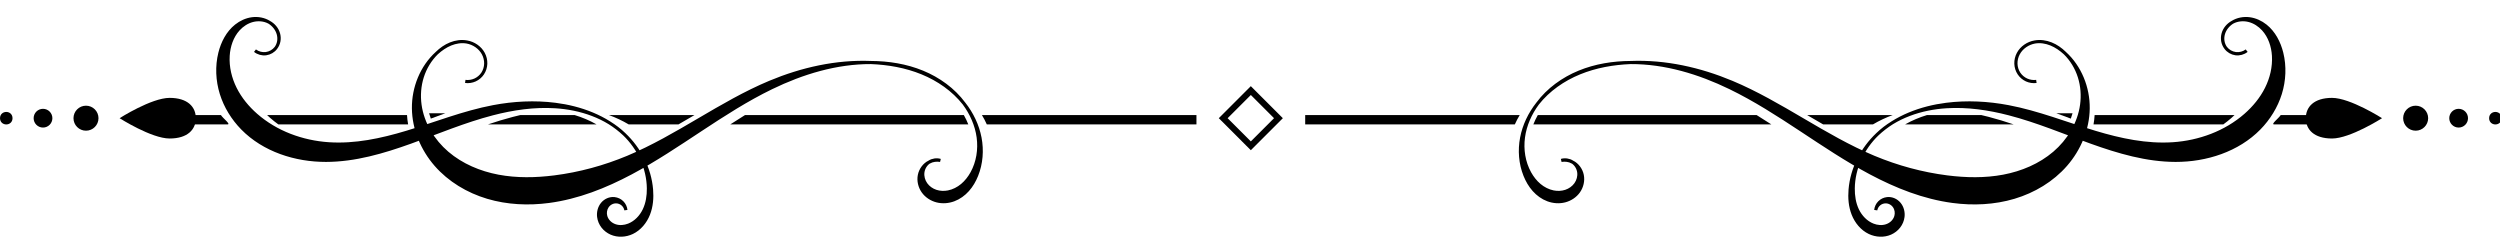 <?xml version="1.0" encoding="UTF-8" standalone="no"?>
<!-- Created with Inkscape (http://www.inkscape.org/) -->

<svg
   xmlns:dc="http://purl.org/dc/elements/1.1/"
   xmlns:cc="http://creativecommons.org/ns#"
   xmlns:rdf="http://www.w3.org/1999/02/22-rdf-syntax-ns#"
   xmlns:svg="http://www.w3.org/2000/svg"
   xmlns="http://www.w3.org/2000/svg"
   xmlns:sodipodi="http://sodipodi.sourceforge.net/DTD/sodipodi-0.dtd"
   xmlns:inkscape="http://www.inkscape.org/namespaces/inkscape"
   width="800"
   height="80"
   viewBox="0 0 211.667 21.167"
   version="1.1"
   id="svg4592"
   inkscape:version="0.92.2 (5c3e80d, 2017-08-06)"
   sodipodi:docname="separator.svg">
  <defs
     id="defs4586">
    <inkscape:path-effect
       effect="spiro"
       id="path-effect5291"
       is_visible="true" />
    <inkscape:path-effect
       is_visible="true"
       id="path-effect5287"
       effect="spiro" />
    <inkscape:path-effect
       effect="spiro"
       id="path-effect5283"
       is_visible="true" />
    <inkscape:path-effect
       is_visible="true"
       id="path-effect5262"
       effect="spiro" />
    <inkscape:path-effect
       effect="spiro"
       id="path-effect5258"
       is_visible="true" />
    <inkscape:path-effect
       is_visible="true"
       id="path-effect5244"
       effect="spiro" />
    <inkscape:path-effect
       effect="spiro"
       id="path-effect5240"
       is_visible="true" />
  </defs>
  <sodipodi:namedview
     id="base"
     pagecolor="#ffffff"
     bordercolor="#666666"
     borderopacity="1.0"
     inkscape:pageopacity="0.0"
     inkscape:pageshadow="2"
     inkscape:zoom="1"
     inkscape:cx="396.85719"
     inkscape:cy="198.34079"
     inkscape:document-units="mm"
     inkscape:current-layer="layer1"
     showgrid="false"
     inkscape:lockguides="true"
     units="px"
     inkscape:window-width="1920"
     inkscape:window-height="1025"
     inkscape:window-x="1920"
     inkscape:window-y="27"
     inkscape:window-maximized="1" />
  <g
     inkscape:label="Livello 1"
     inkscape:groupmode="layer"
     id="layer1"
     transform="translate(0,-275.833)">
    <g
       id="g5363"
       transform="translate(-5.098,203.285)">
      <g
         id="g5328">
        <path
           d="m 57.119,89.366 c -0.194,-0.02 -0.392,0.013 -0.571,0.09 -0.179,0.078 -0.337,0.2 -0.461,0.35 -0.248,0.301 -0.35,0.709 -0.304,1.096 0.036,0.303 0.159,0.595 0.347,0.836 0.187,0.241 0.438,0.432 0.717,0.555 0.559,0.246 1.225,0.208 1.776,-0.055 0.639,-0.305 1.118,-0.893 1.379,-1.551 0.261,-0.659 0.317,-1.384 0.258,-2.09 -0.146,-1.772 -1.013,-3.457 -2.305,-4.677 -1.571,-1.483 -3.703,-2.267 -5.847,-2.539 -1.743,-0.221 -3.519,-0.127 -5.245,0.2 -2.512,0.476 -4.902,1.436 -7.35,2.172 -2.135,0.642 -4.357,1.117 -6.582,0.969 -2.239,-0.149 -4.46,-0.96 -6.147,-2.439 -0.72,-0.631 -1.342,-1.382 -1.77,-2.238 -0.429,-0.856 -0.659,-1.818 -0.602,-2.774 0.049,-0.814 0.32,-1.634 0.869,-2.238 0.323,-0.356 0.741,-0.631 1.206,-0.751 0.465,-0.12 0.977,-0.078 1.4,0.15 0.375,0.202 0.674,0.551 0.79,0.961 0.058,0.205 0.071,0.423 0.034,0.632 -0.037,0.21 -0.125,0.411 -0.255,0.579 -0.203,0.261 -0.51,0.437 -0.837,0.48 -0.327,0.043 -0.67,-0.047 -0.933,-0.246 0.26,0.207 0.606,0.303 0.935,0.259 0.329,-0.044 0.638,-0.226 0.836,-0.493 0.125,-0.169 0.206,-0.37 0.237,-0.577 0.032,-0.208 0.015,-0.422 -0.044,-0.624 -0.118,-0.403 -0.405,-0.748 -0.761,-0.97 -0.426,-0.265 -0.948,-0.36 -1.445,-0.296 -0.497,0.065 -0.969,0.284 -1.361,0.596 -0.712,0.567 -1.151,1.422 -1.37,2.305 -0.278,1.125 -0.223,2.326 0.121,3.433 0.344,1.107 0.972,2.12 1.783,2.948 1.817,1.853 4.487,2.71 7.083,2.706 2.45,-0.004 4.844,-0.709 7.149,-1.537 2.308,-0.829 4.575,-1.789 6.949,-2.405 1.732,-0.45 3.526,-0.713 5.312,-0.601 2.139,0.134 4.303,0.851 5.847,2.339 1.235,1.19 2.018,2.863 2.038,4.577 0.007,0.626 -0.087,1.262 -0.357,1.827 -0.271,0.564 -0.73,1.052 -1.313,1.28 -0.362,0.142 -0.773,0.179 -1.142,0.056 -0.185,-0.061 -0.357,-0.162 -0.496,-0.298 -0.139,-0.136 -0.246,-0.306 -0.3,-0.493 -0.081,-0.281 -0.037,-0.597 0.127,-0.839 0.082,-0.121 0.193,-0.222 0.321,-0.291 0.128,-0.069 0.274,-0.107 0.42,-0.106 0.197,9.94e-4 0.393,0.073 0.544,0.2 0.151,0.127 0.256,0.308 0.291,0.502 -0.026,-0.246 -0.138,-0.481 -0.313,-0.656 -0.175,-0.175 -0.41,-0.287 -0.656,-0.313 z m 26.66,-3.107 c -0.433,0.216 -0.747,0.647 -0.841,1.122 -0.094,0.475 0.027,0.984 0.306,1.379 0.279,0.395 0.71,0.676 1.179,0.795 0.469,0.119 0.974,0.08 1.427,-0.089 0.456,-0.169 0.861,-0.465 1.185,-0.828 0.324,-0.363 0.571,-0.791 0.752,-1.243 0.402,-1 0.486,-2.119 0.284,-3.177 -0.202,-1.059 -0.685,-2.057 -1.353,-2.903 -0.918,-1.163 -2.178,-2.034 -3.549,-2.595 -1.372,-0.561 -2.854,-0.82 -4.335,-0.879 -2.926,-0.117 -5.851,0.541 -8.553,1.67 -4.185,1.751 -7.84,4.601 -12.027,6.348 -1.986,0.828 -4.08,1.4 -6.214,1.67 -1.583,0.2 -3.198,0.233 -4.766,-0.063 -1.567,-0.297 -3.089,-0.935 -4.302,-1.971 -1.213,-1.036 -2.098,-2.488 -2.314,-4.069 -0.108,-0.79 -0.049,-1.605 0.191,-2.366 0.24,-0.761 0.663,-1.465 1.234,-2.022 0.336,-0.327 0.725,-0.604 1.161,-0.778 0.435,-0.174 0.918,-0.242 1.379,-0.158 0.58,0.106 1.117,0.469 1.394,0.989 0.138,0.26 0.211,0.556 0.203,0.85 -0.008,0.295 -0.097,0.587 -0.26,0.833 -0.157,0.236 -0.381,0.427 -0.639,0.545 -0.258,0.117 -0.55,0.161 -0.831,0.123 0.281,0.036 0.572,-0.008 0.83,-0.125 0.258,-0.117 0.482,-0.308 0.64,-0.543 0.164,-0.246 0.255,-0.539 0.265,-0.834 0.009,-0.295 -0.063,-0.592 -0.201,-0.853 -0.276,-0.522 -0.818,-0.886 -1.4,-0.985 -0.46,-0.079 -0.939,-0.002 -1.372,0.174 -0.433,0.176 -0.821,0.448 -1.167,0.762 -1.297,1.173 -2.002,2.94 -1.981,4.688 0.021,1.748 0.74,3.459 1.889,4.777 1.149,1.317 2.71,2.248 4.386,2.748 1.675,0.5 3.461,0.579 5.194,0.349 2.443,-0.324 4.773,-1.248 6.949,-2.405 4.097,-2.179 7.719,-5.191 11.893,-7.216 2.628,-1.275 5.498,-2.149 8.419,-2.138 1.489,0.006 2.988,0.245 4.366,0.811 1.378,0.566 2.631,1.468 3.519,2.664 0.621,0.837 1.06,1.819 1.2,2.852 0.14,1.033 -0.027,2.116 -0.532,3.028 -0.214,0.386 -0.489,0.742 -0.827,1.026 -0.339,0.283 -0.744,0.493 -1.177,0.578 -0.346,0.068 -0.711,0.055 -1.046,-0.056 -0.335,-0.111 -0.639,-0.323 -0.843,-0.611 -0.204,-0.288 -0.305,-0.652 -0.258,-1.001 0.047,-0.35 0.246,-0.68 0.543,-0.87 0.274,-0.175 0.624,-0.225 0.935,-0.134 -0.315,-0.057 -0.649,-0.009 -0.935,0.134 z"
           inkscape:original-d="m 57.119493,89.366326 c -0.28928,0.411776 -1.982514,1.29207 -1.336348,1.536801 0.646165,0.244732 2.282661,2.372281 2.839739,1.336348 0.557075,-1.035934 2.316071,-2.115621 1.637025,-3.641547 -0.679045,-1.525929 -0.356625,-3.897417 -2.305199,-4.677218 -1.948577,-0.779802 -4.076126,-2.739249 -5.846522,-2.539059 -1.770395,0.200186 -2.929094,-0.601094 -5.245164,0.200451 -2.316072,0.801545 -4.967022,1.659564 -7.349913,2.171564 -2.382887,0.512003 -4.220893,1.871153 -6.581511,0.968853 -2.360615,-0.902298 -5.512699,-0.311549 -6.147199,-2.438833 -0.634501,-2.127285 -2.828866,-4.242641 -2.372017,-5.011304 0.456851,-0.768664 -0.06708,-2.137892 0.868626,-2.238383 0.935708,-0.100492 2.416297,-1.324947 2.605879,-0.601356 0.189579,0.72359 1.157901,2.093875 0.567947,2.171565 -0.589955,0.07769 -1.180177,0.15564 -1.770661,0.23386 0.590484,-0.07822 1.180706,-0.15617 1.770661,-0.23386 0.589954,-0.07769 -0.378368,-1.447975 -0.567947,-2.171565 -0.189582,-0.723591 -1.870623,0.200186 -2.806331,0.300678 -0.935708,0.100491 -0.912906,1.536536 -1.369757,2.3052 -0.456849,0.768663 1.269795,4.253775 1.904296,6.38106 0.6345,2.127284 4.722027,1.803805 7.082642,2.706103 2.360618,0.9023 4.766572,-1.024798 7.149459,-1.536801 2.382891,-0.512 4.632937,-1.60388 6.949009,-2.405425 2.31607,-0.801545 3.541586,-0.401169 5.311981,-0.601355 1.770396,-0.20019 3.897945,1.558805 5.846522,2.338607 1.948574,0.779801 1.358884,3.051063 2.037929,4.576992 0.679046,1.525926 -1.113358,2.071074 -1.670433,3.107008 -0.557078,1.035933 -1.29154,-0.49026 -1.937705,-0.734992 -0.646166,-0.244731 0.579347,-0.824346 0.868627,-1.236122 0.289277,-0.411774 0.557075,0.467457 0.835215,0.701582 -0.27814,-0.234125 -0.679573,-1.380626 -0.96885,-0.968852 z m 26.660136,-3.107007 c 0.5348,0.84609 1.4029,3.742037 2.07134,3.207235 0.66843,-0.534805 2.16016,-0.111098 1.9377,-2.07134 -0.22246,-1.96024 1.55881,-4.92195 -1.06908,-6.08038 -2.62788,-1.158433 -5.07838,-4.18696 -7.88445,-3.474506 -2.80606,0.712454 -4.58839,-0.734726 -8.552623,1.670434 -3.964233,2.405163 -9.711057,5.54611 -12.027129,6.347652 -2.31607,0.801544 -3.482521,6.15094 -6.214014,1.670436 C 49.814389,83.8759 41.238962,77.3506 42.085581,77.038521 c 0.846619,-0.312081 2.093347,-1.826077 2.539061,-0.935444 0.445715,0.890635 1.826078,2.450234 1.336347,2.672696 -0.489728,0.222459 -0.979723,0.489728 -1.469983,0.668173 0.49026,-0.178445 0.980255,-0.445714 1.469983,-0.668173 0.489731,-0.222462 -0.890632,-1.782061 -1.336347,-2.672696 -0.445714,-0.890633 -1.692442,0.623363 -2.539061,0.935444 -0.846619,0.312079 6.325643,8.374179 9.48807,12.561668 3.162424,4.187487 4.632936,-1.603883 6.949006,-2.405427 2.316072,-0.801542 7.929261,-4.811115 11.893494,-7.216278 3.964238,-2.40516 5.612928,-1.425702 8.418988,-2.138156 2.80607,-0.712454 5.25657,2.316073 7.88445,3.474506 2.62789,1.15843 0.44572,3.919688 0.66818,5.879928 0.22246,1.960242 -1.33609,1.068813 -2.00453,1.603618 -0.66843,0.534802 -1.06881,-1.692971 -1.60361,-2.539061 -0.53481,-0.84609 0.62389,-0.08935 0.93544,-0.133635 -0.31155,0.04429 -1.47025,-0.712455 -0.93544,0.133635 z"
           inkscape:path-effect="#path-effect5291"
           style="fill:#000000;fill-opacity:1;stroke:#000000;stroke-width:0.265;stroke-linecap:butt;stroke-linejoin:miter;stroke-miterlimit:4;stroke-dasharray:none;stroke-opacity:1"
           id="path5289"
           inkscape:connector-curvature="0" />
        <path
           style="fill:#000000;fill-opacity:1;stroke:none;stroke-width:3.001;stroke-linecap:square;stroke-miterlimit:4;stroke-dasharray:none;stroke-opacity:1"
           d="m 81,310.52 v 3 h 10.903 c 1.22,0 -1.46,-1.956 -2.09,-3 z m 23.558,0 c 0.347,0.332 0.702,0.658 1.062,0.975 0.819,0.718 1.672,1.391 2.553,2.025 h 41.454 c -0.175,-0.992 -0.296,-1.993 -0.354,-3 z m 80.961,0 c -0.815,0.187 -1.626,0.386 -2.434,0.596 -2.689,0.698 -5.341,1.521 -7.973,2.404 h 34.729 c -2.208,-1.262 -4.577,-2.256 -7.035,-3 z m 28.244,0 c 2.21,0.808 4.341,1.805 6.348,3 h 15.885 c 1.713,-1.004 3.429,-2.004 5.146,-3 z m 43.518,0 c -1.584,0.988 -3.163,1.983 -4.73,3 h 76.058 c -0.409,-1.03 -0.885,-2.033 -1.432,-3 z m 75.673,0 c 0.589,0.965 1.11,1.968 1.568,3 H 401.5 v -3 z"
           transform="scale(0.265)"
           id="rect5299"
           inkscape:connector-curvature="0"
           sodipodi:nodetypes="ccsccccccccccccccccccccccccccccc" />
        <circle
           style="fill:#000000;fill-opacity:1;stroke:#000000;stroke-width:0.265;stroke-linecap:square;stroke-miterlimit:4;stroke-dasharray:none;stroke-opacity:1"
           id="path5267"
           cx="12.377"
           cy="82.555"
           r="0.926" />
        <path
           style="fill:#000000;fill-opacity:1;stroke:none;stroke-width:0.265;stroke-linecap:butt;stroke-linejoin:miter;stroke-miterlimit:4;stroke-dasharray:none;stroke-opacity:1"
           d="m 41.428,82.14 h 1.368 l -1.223,0.45 z"
           id="path5310"
           inkscape:connector-curvature="0"
           sodipodi:nodetypes="cccc" />
        <path
           style="fill:#000000;fill-opacity:1;stroke:none;stroke-width:0.265;stroke-linecap:square;stroke-miterlimit:4;stroke-dasharray:none;stroke-opacity:1"
           d="m 21.677,82.555 c 0,0.95 -0.685,1.72 -2.221,1.72 -1.537,0 -4.233,-1.72 -4.233,-1.72 0,0 2.696,-1.72 4.233,-1.72 1.537,0 2.221,0.77 2.221,1.72 z"
           id="path5312"
           inkscape:connector-curvature="0"
           sodipodi:nodetypes="sscss" />
        <circle
           r="0.661"
           cy="82.555"
           cx="8.738"
           id="circle5315"
           style="fill:#000000;fill-opacity:1;stroke:#000000;stroke-width:0.265;stroke-linecap:square;stroke-miterlimit:4;stroke-dasharray:none;stroke-opacity:1" />
        <circle
           style="fill:#000000;fill-opacity:1;stroke:#000000;stroke-width:0.265;stroke-linecap:square;stroke-miterlimit:4;stroke-dasharray:none;stroke-opacity:1"
           id="circle5317"
           cx="5.627"
           cy="82.555"
           r="0.397" />
      </g>
      <rect
         transform="rotate(45)"
         y="-21.768"
         x="135.211"
         height="3.307"
         width="3.307"
         id="rect5319"
         style="fill:none;fill-opacity:1;stroke:#000000;stroke-width:0.529;stroke-linecap:square;stroke-miterlimit:4;stroke-dasharray:none;stroke-opacity:1" />
      <g
         transform="matrix(-1,0,0,1,222.002,-9.625719e-7)"
         id="g5344">
        <path
           inkscape:connector-curvature="0"
           id="path5330"
           style="fill:#000000;fill-opacity:1;stroke:#000000;stroke-width:0.265;stroke-linecap:butt;stroke-linejoin:miter;stroke-miterlimit:4;stroke-dasharray:none;stroke-opacity:1"
           inkscape:path-effect="#path-effect5291"
           inkscape:original-d="m 57.119493,89.366326 c -0.28928,0.411776 -1.982514,1.29207 -1.336348,1.536801 0.646165,0.244732 2.282661,2.372281 2.839739,1.336348 0.557075,-1.035934 2.316071,-2.115621 1.637025,-3.641547 -0.679045,-1.525929 -0.356625,-3.897417 -2.305199,-4.677218 -1.948577,-0.779802 -4.076126,-2.739249 -5.846522,-2.539059 -1.770395,0.200186 -2.929094,-0.601094 -5.245164,0.200451 -2.316072,0.801545 -4.967022,1.659564 -7.349913,2.171564 -2.382887,0.512003 -4.220893,1.871153 -6.581511,0.968853 -2.360615,-0.902298 -5.512699,-0.311549 -6.147199,-2.438833 -0.634501,-2.127285 -2.828866,-4.242641 -2.372017,-5.011304 0.456851,-0.768664 -0.06708,-2.137892 0.868626,-2.238383 0.935708,-0.100492 2.416297,-1.324947 2.605879,-0.601356 0.189579,0.72359 1.157901,2.093875 0.567947,2.171565 -0.589955,0.07769 -1.180177,0.15564 -1.770661,0.23386 0.590484,-0.07822 1.180706,-0.15617 1.770661,-0.23386 0.589954,-0.07769 -0.378368,-1.447975 -0.567947,-2.171565 -0.189582,-0.723591 -1.870623,0.200186 -2.806331,0.300678 -0.935708,0.100491 -0.912906,1.536536 -1.369757,2.3052 -0.456849,0.768663 1.269795,4.253775 1.904296,6.38106 0.6345,2.127284 4.722027,1.803805 7.082642,2.706103 2.360618,0.9023 4.766572,-1.024798 7.149459,-1.536801 2.382891,-0.512 4.632937,-1.60388 6.949009,-2.405425 2.31607,-0.801545 3.541586,-0.401169 5.311981,-0.601355 1.770396,-0.20019 3.897945,1.558805 5.846522,2.338607 1.948574,0.779801 1.358884,3.051063 2.037929,4.576992 0.679046,1.525926 -1.113358,2.071074 -1.670433,3.107008 -0.557078,1.035933 -1.29154,-0.49026 -1.937705,-0.734992 -0.646166,-0.244731 0.579347,-0.824346 0.868627,-1.236122 0.289277,-0.411774 0.557075,0.467457 0.835215,0.701582 -0.27814,-0.234125 -0.679573,-1.380626 -0.96885,-0.968852 z m 26.660136,-3.107007 c 0.5348,0.84609 1.4029,3.742037 2.07134,3.207235 0.66843,-0.534805 2.16016,-0.111098 1.9377,-2.07134 -0.22246,-1.96024 1.55881,-4.92195 -1.06908,-6.08038 -2.62788,-1.158433 -5.07838,-4.18696 -7.88445,-3.474506 -2.80606,0.712454 -4.58839,-0.734726 -8.552623,1.670434 -3.964233,2.405163 -9.711057,5.54611 -12.027129,6.347652 -2.31607,0.801544 -3.482521,6.15094 -6.214014,1.670436 C 49.814389,83.8759 41.238962,77.3506 42.085581,77.038521 c 0.846619,-0.312081 2.093347,-1.826077 2.539061,-0.935444 0.445715,0.890635 1.826078,2.450234 1.336347,2.672696 -0.489728,0.222459 -0.979723,0.489728 -1.469983,0.668173 0.49026,-0.178445 0.980255,-0.445714 1.469983,-0.668173 0.489731,-0.222462 -0.890632,-1.782061 -1.336347,-2.672696 -0.445714,-0.890633 -1.692442,0.623363 -2.539061,0.935444 -0.846619,0.312079 6.325643,8.374179 9.48807,12.561668 3.162424,4.187487 4.632936,-1.603883 6.949006,-2.405427 2.316072,-0.801542 7.929261,-4.811115 11.893494,-7.216278 3.964238,-2.40516 5.612928,-1.425702 8.418988,-2.138156 2.80607,-0.712454 5.25657,2.316073 7.88445,3.474506 2.62789,1.15843 0.44572,3.919688 0.66818,5.879928 0.22246,1.960242 -1.33609,1.068813 -2.00453,1.603618 -0.66843,0.534802 -1.06881,-1.692971 -1.60361,-2.539061 -0.53481,-0.84609 0.62389,-0.08935 0.93544,-0.133635 -0.31155,0.04429 -1.47025,-0.712455 -0.93544,0.133635 z"
           d="m 57.119,89.366 c -0.194,-0.02 -0.392,0.013 -0.571,0.09 -0.179,0.078 -0.337,0.2 -0.461,0.35 -0.248,0.301 -0.35,0.709 -0.304,1.096 0.036,0.303 0.159,0.595 0.347,0.836 0.187,0.241 0.438,0.432 0.717,0.555 0.559,0.246 1.225,0.208 1.776,-0.055 0.639,-0.305 1.118,-0.893 1.379,-1.551 0.261,-0.659 0.317,-1.384 0.258,-2.09 -0.146,-1.772 -1.013,-3.457 -2.305,-4.677 -1.571,-1.483 -3.703,-2.267 -5.847,-2.539 -1.743,-0.221 -3.519,-0.127 -5.245,0.2 -2.512,0.476 -4.902,1.436 -7.35,2.172 -2.135,0.642 -4.357,1.117 -6.582,0.969 -2.239,-0.149 -4.46,-0.96 -6.147,-2.439 -0.72,-0.631 -1.342,-1.382 -1.77,-2.238 -0.429,-0.856 -0.659,-1.818 -0.602,-2.774 0.049,-0.814 0.32,-1.634 0.869,-2.238 0.323,-0.356 0.741,-0.631 1.206,-0.751 0.465,-0.12 0.977,-0.078 1.4,0.15 0.375,0.202 0.674,0.551 0.79,0.961 0.058,0.205 0.071,0.423 0.034,0.632 -0.037,0.21 -0.125,0.411 -0.255,0.579 -0.203,0.261 -0.51,0.437 -0.837,0.48 -0.327,0.043 -0.67,-0.047 -0.933,-0.246 0.26,0.207 0.606,0.303 0.935,0.259 0.329,-0.044 0.638,-0.226 0.836,-0.493 0.125,-0.169 0.206,-0.37 0.237,-0.577 0.032,-0.208 0.015,-0.422 -0.044,-0.624 -0.118,-0.403 -0.405,-0.748 -0.761,-0.97 -0.426,-0.265 -0.948,-0.36 -1.445,-0.296 -0.497,0.065 -0.969,0.284 -1.361,0.596 -0.712,0.567 -1.151,1.422 -1.37,2.305 -0.278,1.125 -0.223,2.326 0.121,3.433 0.344,1.107 0.972,2.12 1.783,2.948 1.817,1.853 4.487,2.71 7.083,2.706 2.45,-0.004 4.844,-0.709 7.149,-1.537 2.308,-0.829 4.575,-1.789 6.949,-2.405 1.732,-0.45 3.526,-0.713 5.312,-0.601 2.139,0.134 4.303,0.851 5.847,2.339 1.235,1.19 2.018,2.863 2.038,4.577 0.007,0.626 -0.087,1.262 -0.357,1.827 -0.271,0.564 -0.73,1.052 -1.313,1.28 -0.362,0.142 -0.773,0.179 -1.142,0.056 -0.185,-0.061 -0.357,-0.162 -0.496,-0.298 -0.139,-0.136 -0.246,-0.306 -0.3,-0.493 -0.081,-0.281 -0.037,-0.597 0.127,-0.839 0.082,-0.121 0.193,-0.222 0.321,-0.291 0.128,-0.069 0.274,-0.107 0.42,-0.106 0.197,9.94e-4 0.393,0.073 0.544,0.2 0.151,0.127 0.256,0.308 0.291,0.502 -0.026,-0.246 -0.138,-0.481 -0.313,-0.656 -0.175,-0.175 -0.41,-0.287 -0.656,-0.313 z m 26.66,-3.107 c -0.433,0.216 -0.747,0.647 -0.841,1.122 -0.094,0.475 0.027,0.984 0.306,1.379 0.279,0.395 0.71,0.676 1.179,0.795 0.469,0.119 0.974,0.08 1.427,-0.089 0.456,-0.169 0.861,-0.465 1.185,-0.828 0.324,-0.363 0.571,-0.791 0.752,-1.243 0.402,-1 0.486,-2.119 0.284,-3.177 -0.202,-1.059 -0.685,-2.057 -1.353,-2.903 -0.918,-1.163 -2.178,-2.034 -3.549,-2.595 -1.372,-0.561 -2.854,-0.82 -4.335,-0.879 -2.926,-0.117 -5.851,0.541 -8.553,1.67 -4.185,1.751 -7.84,4.601 -12.027,6.348 -1.986,0.828 -4.08,1.4 -6.214,1.67 -1.583,0.2 -3.198,0.233 -4.766,-0.063 -1.567,-0.297 -3.089,-0.935 -4.302,-1.971 -1.213,-1.036 -2.098,-2.488 -2.314,-4.069 -0.108,-0.79 -0.049,-1.605 0.191,-2.366 0.24,-0.761 0.663,-1.465 1.234,-2.022 0.336,-0.327 0.725,-0.604 1.161,-0.778 0.435,-0.174 0.918,-0.242 1.379,-0.158 0.58,0.106 1.117,0.469 1.394,0.989 0.138,0.26 0.211,0.556 0.203,0.85 -0.008,0.295 -0.097,0.587 -0.26,0.833 -0.157,0.236 -0.381,0.427 -0.639,0.545 -0.258,0.117 -0.55,0.161 -0.831,0.123 0.281,0.036 0.572,-0.008 0.83,-0.125 0.258,-0.117 0.482,-0.308 0.64,-0.543 0.164,-0.246 0.255,-0.539 0.265,-0.834 0.009,-0.295 -0.063,-0.592 -0.201,-0.853 -0.276,-0.522 -0.818,-0.886 -1.4,-0.985 -0.46,-0.079 -0.939,-0.002 -1.372,0.174 -0.433,0.176 -0.821,0.448 -1.167,0.762 -1.297,1.173 -2.002,2.94 -1.981,4.688 0.021,1.748 0.74,3.459 1.889,4.777 1.149,1.317 2.71,2.248 4.386,2.748 1.675,0.5 3.461,0.579 5.194,0.349 2.443,-0.324 4.773,-1.248 6.949,-2.405 4.097,-2.179 7.719,-5.191 11.893,-7.216 2.628,-1.275 5.498,-2.149 8.419,-2.138 1.489,0.006 2.988,0.245 4.366,0.811 1.378,0.566 2.631,1.468 3.519,2.664 0.621,0.837 1.06,1.819 1.2,2.852 0.14,1.033 -0.027,2.116 -0.532,3.028 -0.214,0.386 -0.489,0.742 -0.827,1.026 -0.339,0.283 -0.744,0.493 -1.177,0.578 -0.346,0.068 -0.711,0.055 -1.046,-0.056 -0.335,-0.111 -0.639,-0.323 -0.843,-0.611 -0.204,-0.288 -0.305,-0.652 -0.258,-1.001 0.047,-0.35 0.246,-0.68 0.543,-0.87 0.274,-0.175 0.624,-0.225 0.935,-0.134 -0.315,-0.057 -0.649,-0.009 -0.935,0.134 z" />
        <path
           sodipodi:nodetypes="ccsccccccccccccccccccccccccccccc"
           inkscape:connector-curvature="0"
           id="path5332"
           transform="scale(0.265)"
           d="m 81,310.52 v 3 h 10.903 c 1.22,0 -1.46,-1.956 -2.09,-3 z m 23.558,0 c 0.347,0.332 0.702,0.658 1.062,0.975 0.819,0.718 1.672,1.391 2.553,2.025 h 41.454 c -0.175,-0.992 -0.296,-1.993 -0.354,-3 z m 80.961,0 c -0.815,0.187 -1.626,0.386 -2.434,0.596 -2.689,0.698 -5.341,1.521 -7.973,2.404 h 34.729 c -2.208,-1.262 -4.577,-2.256 -7.035,-3 z m 28.244,0 c 2.21,0.808 4.341,1.805 6.348,3 h 15.885 c 1.713,-1.004 3.429,-2.004 5.146,-3 z m 43.518,0 c -1.584,0.988 -3.163,1.983 -4.73,3 h 76.058 c -0.409,-1.03 -0.885,-2.033 -1.432,-3 z m 75.673,0 c 0.589,0.965 1.11,1.968 1.568,3 H 401.5 v -3 z"
           style="fill:#000000;fill-opacity:1;stroke:none;stroke-width:3.001;stroke-linecap:square;stroke-miterlimit:4;stroke-dasharray:none;stroke-opacity:1" />
        <circle
           r="0.926"
           cy="82.555"
           cx="12.377"
           id="circle5334"
           style="fill:#000000;fill-opacity:1;stroke:#000000;stroke-width:0.265;stroke-linecap:square;stroke-miterlimit:4;stroke-dasharray:none;stroke-opacity:1" />
        <path
           sodipodi:nodetypes="cccc"
           inkscape:connector-curvature="0"
           id="path5336"
           d="m 41.428,82.14 h 1.368 l -1.223,0.45 z"
           style="fill:#000000;fill-opacity:1;stroke:none;stroke-width:0.265;stroke-linecap:butt;stroke-linejoin:miter;stroke-miterlimit:4;stroke-dasharray:none;stroke-opacity:1" />
        <path
           sodipodi:nodetypes="sscss"
           inkscape:connector-curvature="0"
           id="path5338"
           d="m 21.677,82.555 c 0,0.95 -0.685,1.72 -2.221,1.72 -1.537,0 -4.233,-1.72 -4.233,-1.72 0,0 2.696,-1.72 4.233,-1.72 1.537,0 2.221,0.77 2.221,1.72 z"
           style="fill:#000000;fill-opacity:1;stroke:none;stroke-width:0.265;stroke-linecap:square;stroke-miterlimit:4;stroke-dasharray:none;stroke-opacity:1" />
        <circle
           style="fill:#000000;fill-opacity:1;stroke:#000000;stroke-width:0.265;stroke-linecap:square;stroke-miterlimit:4;stroke-dasharray:none;stroke-opacity:1"
           id="circle5340"
           cx="8.738"
           cy="82.555"
           r="0.661" />
        <circle
           r="0.397"
           cy="82.555"
           cx="5.627"
           id="circle5342"
           style="fill:#000000;fill-opacity:1;stroke:#000000;stroke-width:0.265;stroke-linecap:square;stroke-miterlimit:4;stroke-dasharray:none;stroke-opacity:1" />
      </g>
    </g>
  </g>
</svg>
